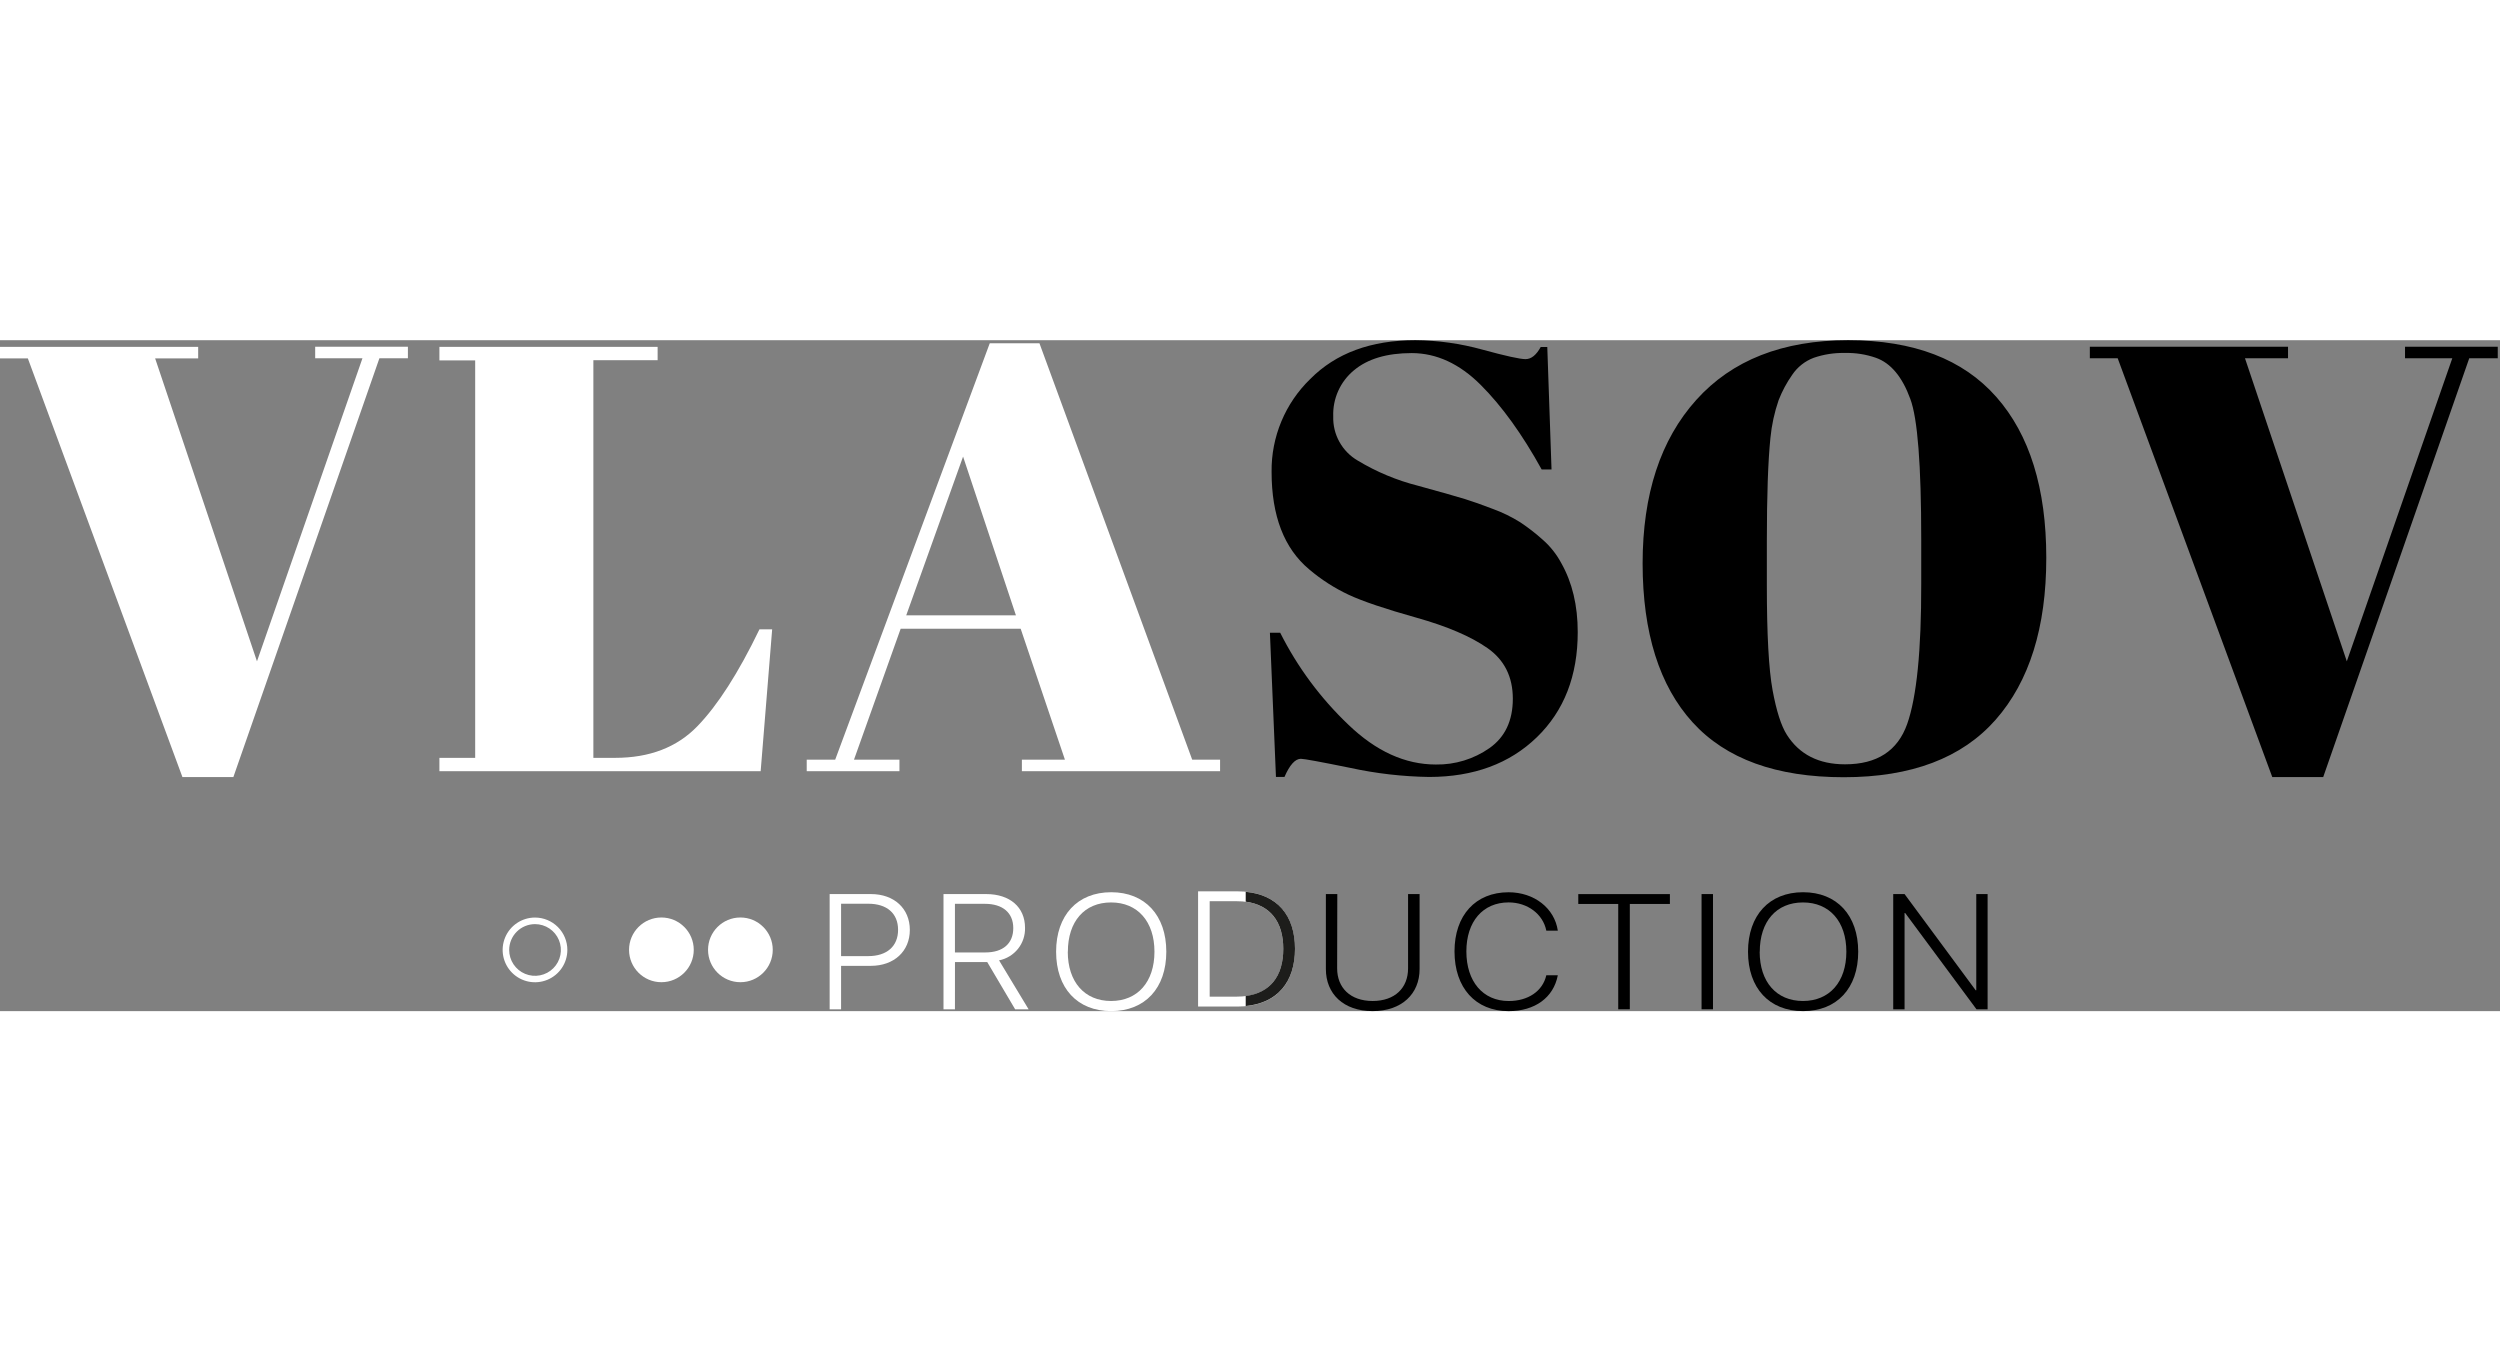 <svg width="370" height="200" viewBox="0 0 313 84" fill="none" xmlns="http://www.w3.org/2000/svg">
<rect x="0" y="0" width="313" height="84" fill="#808080" stroke="none"/>
<path d="M32.173 40.205L45.379 2.262H39.461V0.818H51.07V2.262H47.501L29.216 54.698H22.841L3.487 2.278H0V0.835H24.811V2.278H19.424L32.173 40.205Z" fill="white"/>
<path d="M55.014 0.835H82.334V2.505H74.29V52.288H77.021C81.323 52.288 84.75 50.972 87.302 48.34C89.855 45.708 92.448 41.661 95.083 36.199H96.675L95.235 53.957H55.014V52.288H59.493V2.525H55.014V0.835Z" fill="white"/>
<path d="M133.327 52.514L127.787 36.121H112.764L106.92 52.514H112.611V53.958H101.001V52.514H104.567L123.917 0.383H130.139L149.263 52.514H152.754V53.958H127.939V52.514H133.327ZM120.577 14.571L113.459 34.447H127.195L120.577 14.571Z" fill="white"/>
<path d="M179.77 53.123C182.169 53.162 184.52 52.442 186.486 51.066C188.43 49.695 189.403 47.639 189.406 44.897C189.409 42.156 188.357 40.043 186.252 38.56C184.154 37.09 181.17 35.813 177.298 34.727C173.427 33.641 170.62 32.693 168.876 31.881C167.085 31.044 165.414 29.97 163.908 28.689C160.768 26.063 159.2 21.99 159.203 16.471C159.178 14.308 159.595 12.162 160.427 10.165C161.259 8.169 162.49 6.362 164.043 4.857C167.254 1.619 171.641 0 177.204 0C180.038 0.022 182.858 0.418 185.589 1.176C188.498 1.971 190.301 2.369 190.997 2.369C191.709 2.369 192.338 1.867 192.897 0.851H193.72L194.251 16.183H193.017C190.585 11.777 188.042 8.249 185.388 5.597C182.734 2.946 179.855 1.618 176.751 1.612C173.637 1.612 171.221 2.333 169.505 3.775C168.662 4.473 167.99 5.355 167.543 6.353C167.095 7.352 166.882 8.44 166.922 9.533C166.886 10.648 167.152 11.752 167.693 12.727C168.234 13.703 169.029 14.513 169.994 15.073C172.342 16.489 174.887 17.551 177.545 18.223C180.531 19.046 182.493 19.602 183.43 19.893C184.368 20.183 185.53 20.595 186.918 21.127C188.112 21.562 189.258 22.121 190.335 22.796C191.329 23.457 192.274 24.19 193.161 24.988C194.102 25.816 194.886 26.806 195.476 27.912C196.847 30.339 197.532 33.218 197.532 36.549C197.532 42.016 195.826 46.403 192.412 49.709C188.999 53.016 184.509 54.673 178.943 54.681C175.613 54.632 172.295 54.251 169.04 53.542C165.32 52.785 163.263 52.407 162.871 52.407C162.159 52.407 161.473 53.165 160.815 54.681H159.75L158.993 36.623H160.28C162.442 40.924 165.33 44.82 168.818 48.138C172.273 51.461 175.923 53.123 179.77 53.123Z" fill="black"/>
<path d="M230.836 54.714C222.389 54.714 216.083 52.425 211.918 47.846C207.754 43.267 205.666 36.641 205.655 27.966C205.655 19.288 207.893 12.459 212.371 7.477C216.848 2.495 223.185 0.003 231.383 0C239.576 0 245.76 2.366 249.935 7.098C254.111 11.831 256.197 18.548 256.195 27.25C256.195 35.952 254.083 42.705 249.861 47.509C245.639 52.312 239.297 54.714 230.836 54.714ZM240.538 30.507V24.894C240.538 15.632 240.083 9.788 239.173 7.362C238.164 4.581 236.726 2.861 234.858 2.2C233.615 1.768 232.304 1.563 230.988 1.596C229.661 1.565 228.338 1.77 227.081 2.2C225.985 2.613 225.043 3.356 224.388 4.326C223.692 5.316 223.119 6.386 222.681 7.514C222.155 9.043 221.812 10.629 221.657 12.239C221.358 15.162 221.209 19.48 221.209 25.194V30.66C221.209 36.831 221.449 41.218 221.928 43.82C222.408 46.422 223.003 48.281 223.713 49.397C225.279 51.864 227.707 53.098 230.997 53.098C234.994 53.098 237.588 51.416 238.778 48.052C239.968 44.688 240.554 38.839 240.538 30.507Z" fill="black"/>
<path d="M293.821 40.205L307.027 2.262H301.109V0.818H312.719V2.262H309.149L290.864 54.698H284.49L265.136 2.262H261.648V0.818H286.46V2.262H281.072L293.821 40.205Z" fill="black"/>
<path d="M109.042 69.343C111.945 69.343 113.911 71.152 113.911 73.834C113.911 76.515 111.925 78.329 109.029 78.329H105.303V83.77H103.872V69.343H109.042ZM105.303 77.111H108.704C111.04 77.111 112.439 75.877 112.439 73.821C112.439 71.765 111.049 70.552 108.704 70.552H105.303V77.111Z" fill="white"/>
<path d="M119.558 83.77H118.126V69.343H123.473C126.438 69.343 128.334 70.988 128.334 73.562C128.362 74.517 128.05 75.451 127.455 76.198C126.859 76.945 126.018 77.456 125.081 77.642L128.782 83.77H127.096L123.604 77.86H119.562L119.558 83.77ZM119.558 76.651H123.37C125.579 76.651 126.862 75.532 126.862 73.603C126.862 71.674 125.525 70.564 123.317 70.564H119.558V76.651Z" fill="white"/>
<path d="M146.022 76.56C146.022 81.129 143.357 83.996 139.117 83.996C134.877 83.996 132.225 81.117 132.225 76.56C132.225 72.004 134.89 69.112 139.117 69.112C143.345 69.112 146.022 71.991 146.022 76.56ZM133.685 76.56C133.685 80.34 135.782 82.729 139.105 82.729C142.428 82.729 144.538 80.34 144.538 76.56C144.538 72.781 142.432 70.391 139.105 70.391C135.778 70.391 133.697 72.772 133.697 76.56H133.685Z" fill="white"/>
<path d="M154.935 69C159.484 69 162.132 71.648 162.132 76.209C162.132 80.77 159.492 83.427 154.935 83.427H150V69H154.935ZM151.452 82.185H154.853C158.587 82.185 160.672 80.046 160.672 76.218C160.672 72.389 158.587 70.238 154.853 70.238H151.452V82.185Z" fill="white"/>
<path d="M155.963 69.062V70.296C158.998 70.707 160.668 72.763 160.668 76.205C160.668 79.648 158.998 81.708 155.963 82.103V83.361C159.886 82.987 162.132 80.409 162.132 76.193C162.132 71.978 159.878 69.424 155.963 69.062Z" fill="#1D1D1B"/>
<path d="M167.411 78.649C167.411 81.068 169.056 82.729 171.852 82.729C174.649 82.729 176.29 81.084 176.29 78.649V69.343H177.733V78.732C177.733 81.837 175.5 83.996 171.852 83.996C168.204 83.996 166 81.837 166 78.732V69.343H167.431L167.411 78.649Z" fill="black"/>
<path d="M182.104 76.519C182.104 71.995 184.745 69.117 188.87 69.117C192.082 69.117 194.627 71.107 195.039 73.924H193.599C193.188 71.847 191.243 70.387 188.882 70.387C185.662 70.387 183.589 72.777 183.589 76.523C183.589 80.27 185.645 82.733 188.894 82.733C191.317 82.733 193.147 81.499 193.599 79.505H195.039C194.504 82.314 192.16 84 188.87 84C184.737 83.996 182.104 81.088 182.104 76.519Z" fill="black"/>
<path d="M202.602 83.77V70.581H197.601V69.347H209.071V70.581H204.053V83.77H202.602Z" fill="black"/>
<path d="M213.035 83.77V69.343H214.466V83.77H213.035Z" fill="black"/>
<path d="M232.648 76.56C232.648 81.129 229.983 83.996 225.743 83.996C221.503 83.996 218.851 81.117 218.851 76.56C218.851 72.004 221.516 69.112 225.743 69.112C229.971 69.112 232.648 71.991 232.648 76.56ZM220.311 76.56C220.311 80.34 222.408 82.729 225.731 82.729C229.054 82.729 231.164 80.34 231.164 76.56C231.164 72.781 229.058 70.391 225.731 70.391C222.404 70.391 220.323 72.772 220.323 76.56H220.311Z" fill="black"/>
<path d="M237.032 83.77V69.343H238.451L247.355 81.388H247.429V69.343H248.848V83.77H247.458L238.525 71.711H238.451V83.77H237.032Z" fill="black"/>
<path d="M92.698 80.377C94.935 80.377 96.749 78.563 96.749 76.326C96.749 74.089 94.935 72.275 92.698 72.275C90.461 72.275 88.647 74.089 88.647 76.326C88.647 78.563 90.461 80.377 92.698 80.377Z" fill="white"/>
<path d="M82.807 80.377C85.044 80.377 86.858 78.563 86.858 76.326C86.858 74.089 85.044 72.275 82.807 72.275C80.57 72.275 78.756 74.089 78.756 76.326C78.756 78.563 80.57 80.377 82.807 80.377Z" fill="white"/>
<path d="M66.986 73.106C67.626 73.106 68.252 73.296 68.785 73.651C69.317 74.007 69.732 74.513 69.977 75.105C70.222 75.696 70.285 76.347 70.16 76.975C70.035 77.603 69.726 78.18 69.273 78.632C68.82 79.085 68.243 79.393 67.615 79.517C66.987 79.642 66.336 79.577 65.745 79.331C65.153 79.086 64.648 78.67 64.293 78.137C63.938 77.605 63.749 76.978 63.75 76.338C63.751 75.48 64.092 74.658 64.699 74.052C65.306 73.446 66.129 73.106 66.986 73.106ZM66.986 72.283C66.185 72.282 65.401 72.519 64.734 72.964C64.068 73.408 63.548 74.041 63.241 74.781C62.934 75.521 62.853 76.336 63.008 77.122C63.164 77.908 63.55 78.63 64.116 79.197C64.683 79.764 65.404 80.15 66.19 80.307C66.976 80.463 67.791 80.383 68.531 80.077C69.272 79.77 69.905 79.251 70.35 78.585C70.795 77.919 71.033 77.135 71.033 76.334C71.033 75.26 70.607 74.231 69.848 73.471C69.089 72.712 68.06 72.284 66.986 72.283Z" fill="white"/>
</svg>

